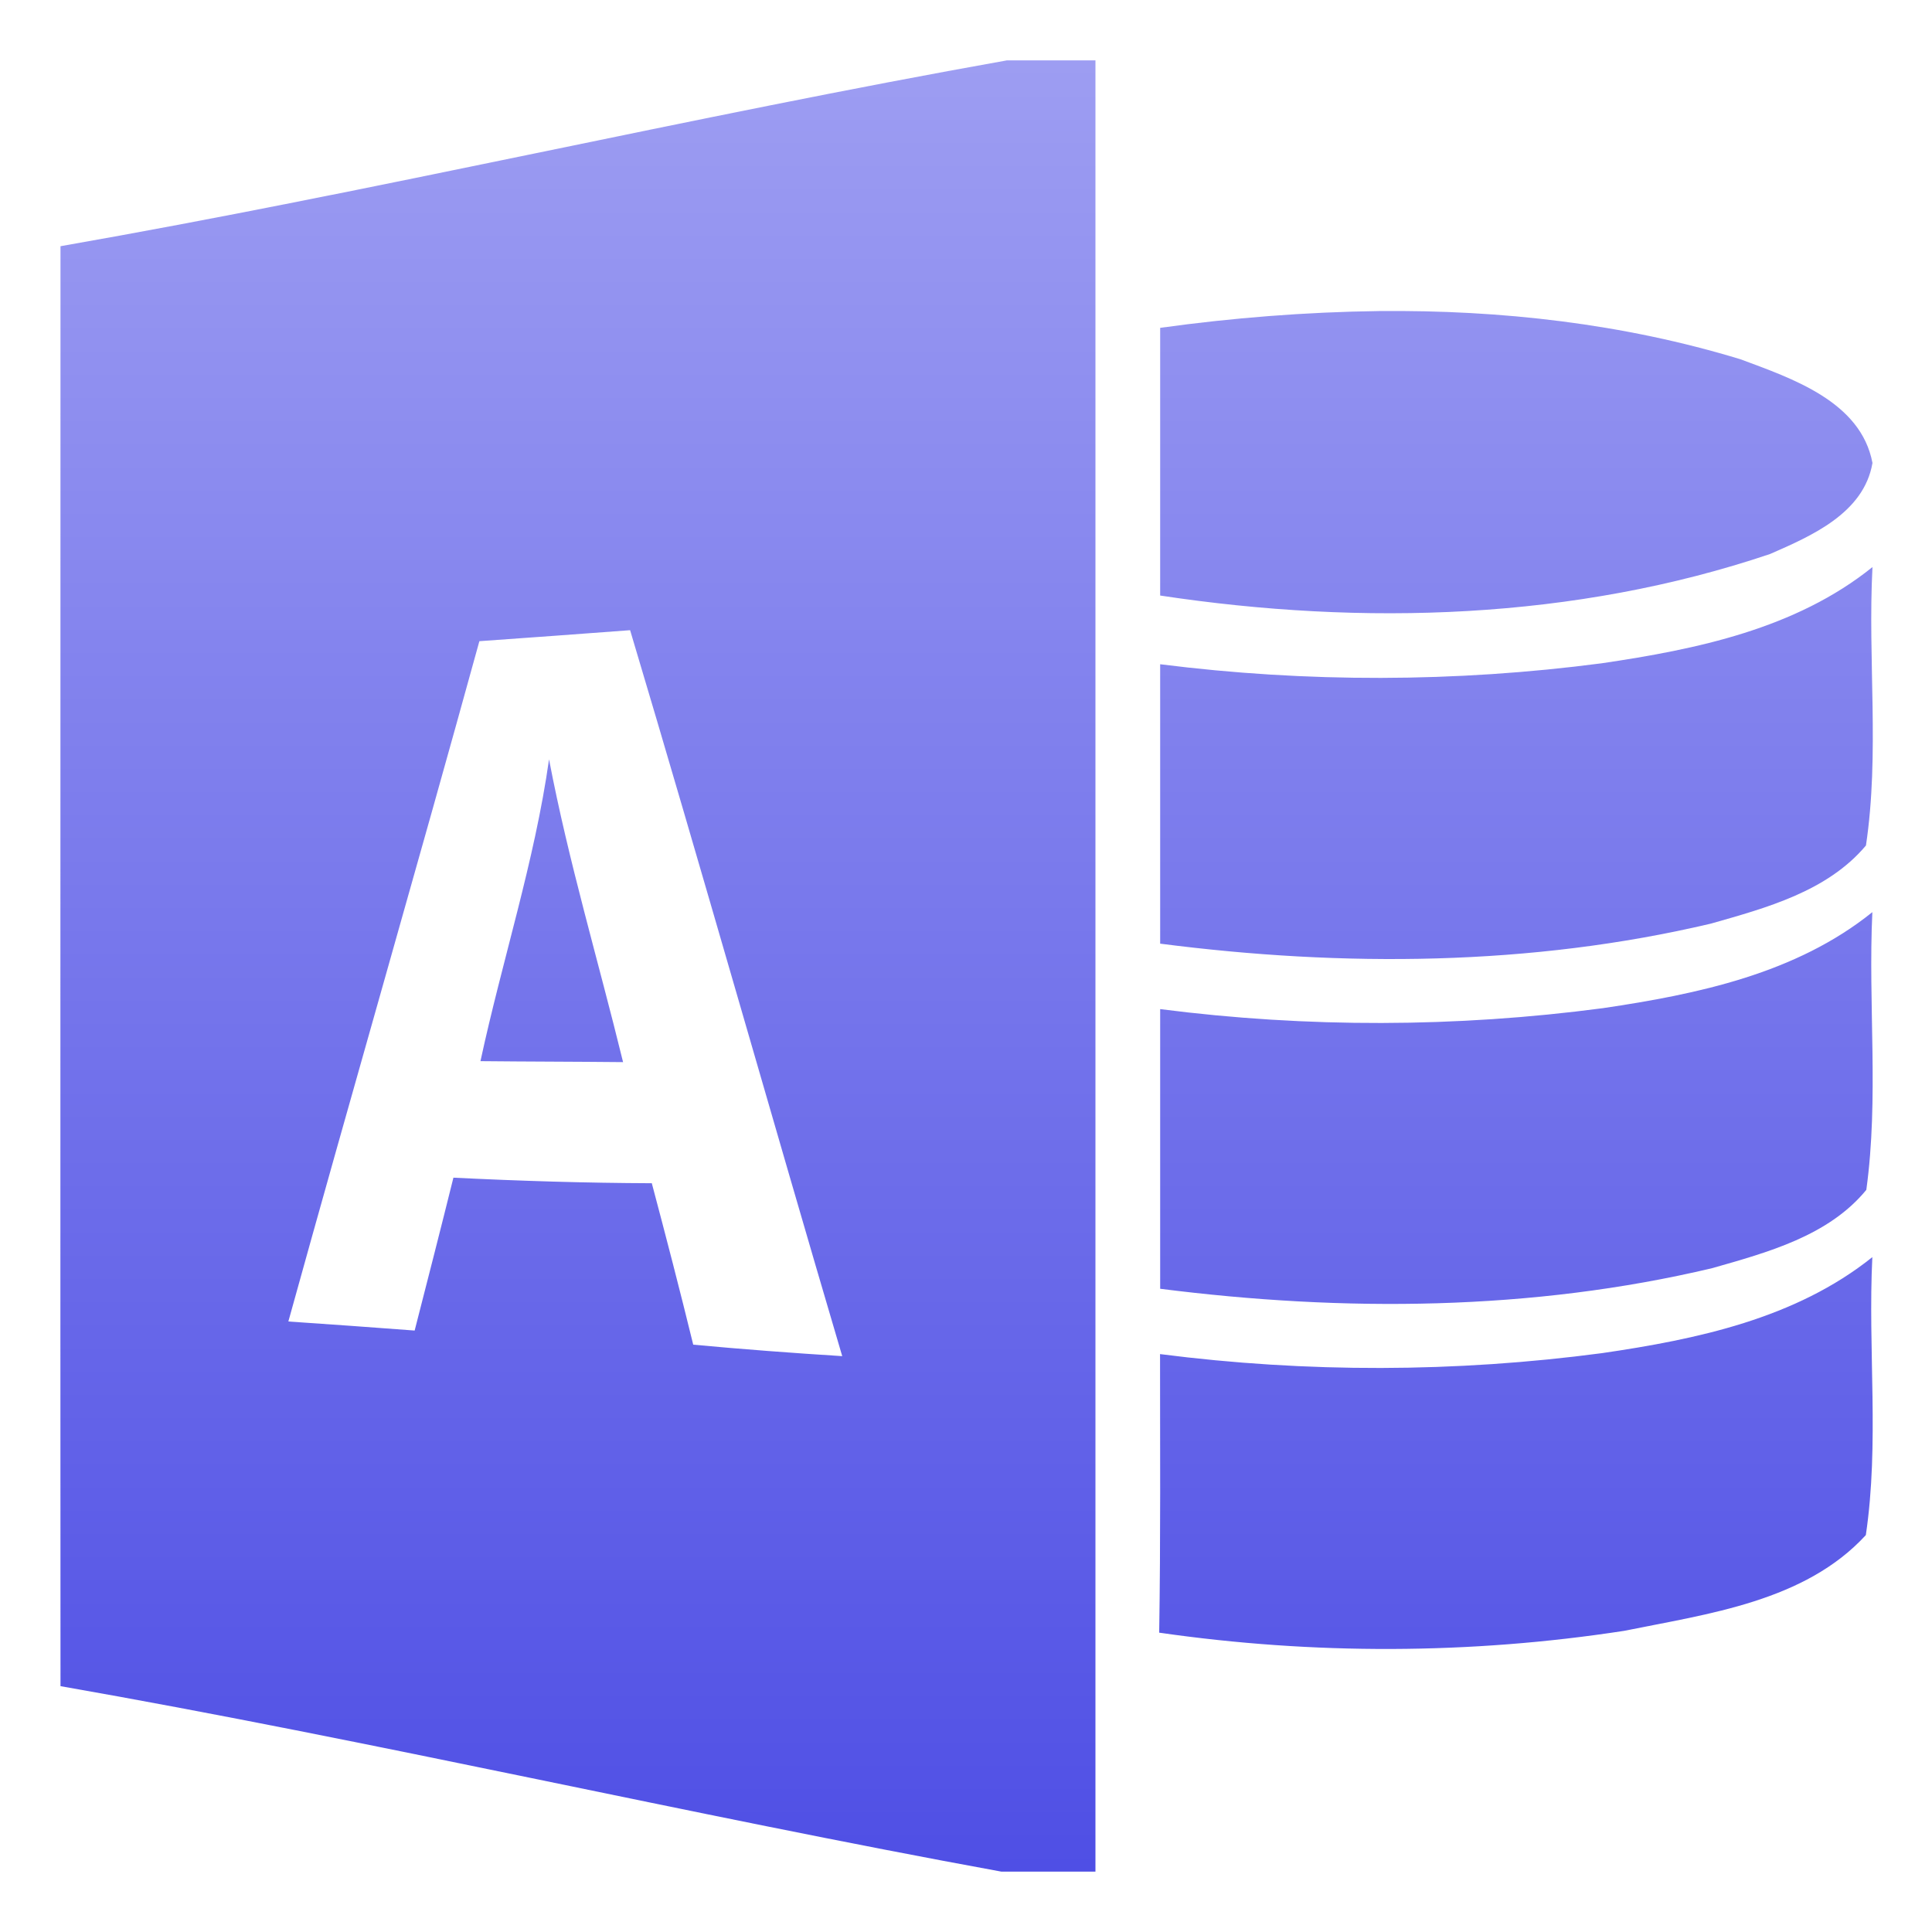 <svg xmlns="http://www.w3.org/2000/svg" width="16" height="16" version="1.1">
 <defs>
   <style id="current-color-scheme" type="text/css">
   .ColorScheme-Text { color: #e9ecf2; } .ColorScheme-Highlight { color: #5294e2; }
  </style>
  <linearGradient id="arrongin" x1="0%" x2="0%" y1="0%" y2="100%">
   <stop offset="0%" style="stop-color: #dd9b44; stop-opacity: 1"/>
   <stop offset="100%" style="stop-color: #ad6c16; stop-opacity: 1"/>
  </linearGradient>
  <linearGradient id="aurora" x1="0%" x2="0%" y1="0%" y2="100%">
   <stop offset="0%" style="stop-color: #09D4DF; stop-opacity: 1"/>
   <stop offset="100%" style="stop-color: #9269F4; stop-opacity: 1"/>
  </linearGradient>
  <linearGradient id="cyberneon" x1="0%" x2="0%" y1="0%" y2="100%">
    <stop offset="0" style="stop-color: #0abdc6; stop-opacity: 1"/>
    <stop offset="1" style="stop-color: #ea00d9; stop-opacity: 1"/>
  </linearGradient>
  <linearGradient id="fitdance" x1="0%" x2="0%" y1="0%" y2="100%">
   <stop offset="0%" style="stop-color: #1AD6AB; stop-opacity: 1"/>
   <stop offset="100%" style="stop-color: #329DB6; stop-opacity: 1"/>
  </linearGradient>
  <linearGradient id="oomox" x1="0%" x2="0%" y1="0%" y2="100%">
   <stop offset="0%" style="stop-color: #9d9df2; stop-opacity: 1"/>
   <stop offset="100%" style="stop-color: #4f4fe5; stop-opacity: 1"/>
  </linearGradient>
  <linearGradient id="rainblue" x1="0%" x2="0%" y1="0%" y2="100%">
   <stop offset="0%" style="stop-color: #00F260; stop-opacity: 1"/>
   <stop offset="100%" style="stop-color: #0575E6; stop-opacity: 1"/>
  </linearGradient>
  <linearGradient id="sunrise" x1="0%" x2="0%" y1="0%" y2="100%">
   <stop offset="0%" style="stop-color: #FF8501; stop-opacity: 1"/>
   <stop offset="100%" style="stop-color: #FFCB01; stop-opacity: 1"/>
  </linearGradient>
  <linearGradient id="telinkrin" x1="0%" x2="0%" y1="0%" y2="100%">
   <stop offset="0%" style="stop-color: #b2ced6; stop-opacity: 1"/>
   <stop offset="100%" style="stop-color: #6da5b7; stop-opacity: 1"/>
  </linearGradient>
  <linearGradient id="60spsycho" x1="0%" x2="0%" y1="0%" y2="100%">
   <stop offset="0%" style="stop-color: #df5940; stop-opacity: 1"/>
   <stop offset="25%" style="stop-color: #d8d15f; stop-opacity: 1"/>
   <stop offset="50%" style="stop-color: #e9882a; stop-opacity: 1"/>
   <stop offset="100%" style="stop-color: #279362; stop-opacity: 1"/>
  </linearGradient>
  <linearGradient id="90ssummer" x1="0%" x2="0%" y1="0%" y2="100%">
   <stop offset="0%" style="stop-color: #f618c7; stop-opacity: 1"/>
   <stop offset="20%" style="stop-color: #94ffab; stop-opacity: 1"/>
   <stop offset="50%" style="stop-color: #fbfd54; stop-opacity: 1"/>
   <stop offset="100%" style="stop-color: #0f83ae; stop-opacity: 1"/>
  </linearGradient>
 </defs>
 <path d="m 8.339,0.5 c -2.612,0.465 -5.226,1.082 -7.838,1.539 0,3.974 -0.002,7.95 0,11.925 C 3.099,14.419 5.7,15.026 8.293,15.5 H 9.072 V 0.5 Z m 3.081,2.076 c -0.607,0.008 -1.214,0.056 -1.812,0.139 V 4.932 C 11.288,5.186 13.04,5.134 14.659,4.588 15.002,4.438 15.436,4.25 15.507,3.834 15.411,3.325 14.84,3.134 14.413,2.975 13.444,2.68 12.432,2.566 11.42,2.576 Z m 4.086,2.121 c -0.636,0.511 -1.455,0.68 -2.241,0.796 -1.213,0.159 -2.445,0.161 -3.657,0.008 v 2.314 c 1.514,0.195 3.07,0.186 4.561,-0.166 0.457,-0.13 0.964,-0.266 1.284,-0.647 0.114,-0.761 0.014,-1.537 0.054,-2.305 z M 5.218,5.218 c 0.598,2 1.166,4.011 1.757,6.013 -0.413,-0.026 -0.825,-0.057 -1.234,-0.095 -0.109,-0.446 -0.225,-0.893 -0.343,-1.337 -0.548,-0.002 -1.097,-0.019 -1.643,-0.046 -0.105,0.423 -0.213,0.845 -0.321,1.266 -0.35,-0.026 -0.698,-0.052 -1.046,-0.075 0.521,-1.88 1.064,-3.754 1.582,-5.634 0.416,-0.03 0.83,-0.059 1.248,-0.091 z m -0.671,1.07 c -0.12,0.848 -0.388,1.664 -0.568,2.5 0.393,0.004 0.786,0.004 1.181,0.008 -0.204,-0.836 -0.452,-1.661 -0.613,-2.507 z M 15.506,7.554 c -0.632,0.509 -1.447,0.679 -2.23,0.795 -1.216,0.161 -2.452,0.164 -3.668,0.008 v 2.316 c 1.518,0.193 3.079,0.184 4.573,-0.171 0.455,-0.13 0.962,-0.266 1.275,-0.648 0.105,-0.761 0.014,-1.534 0.05,-2.3 z m 0,2.857 c -0.636,0.509 -1.452,0.68 -2.238,0.795 -1.214,0.161 -2.447,0.164 -3.661,0.008 0,0.77 0.005,1.537 -0.007,2.307 1.275,0.184 2.577,0.181 3.85,-0.015 0.695,-0.141 1.497,-0.243 2.002,-0.793 0.113,-0.761 0.016,-1.538 0.054,-2.304 z" fill="url(#oomox)" class="ColorScheme-Text"/>
</svg>
